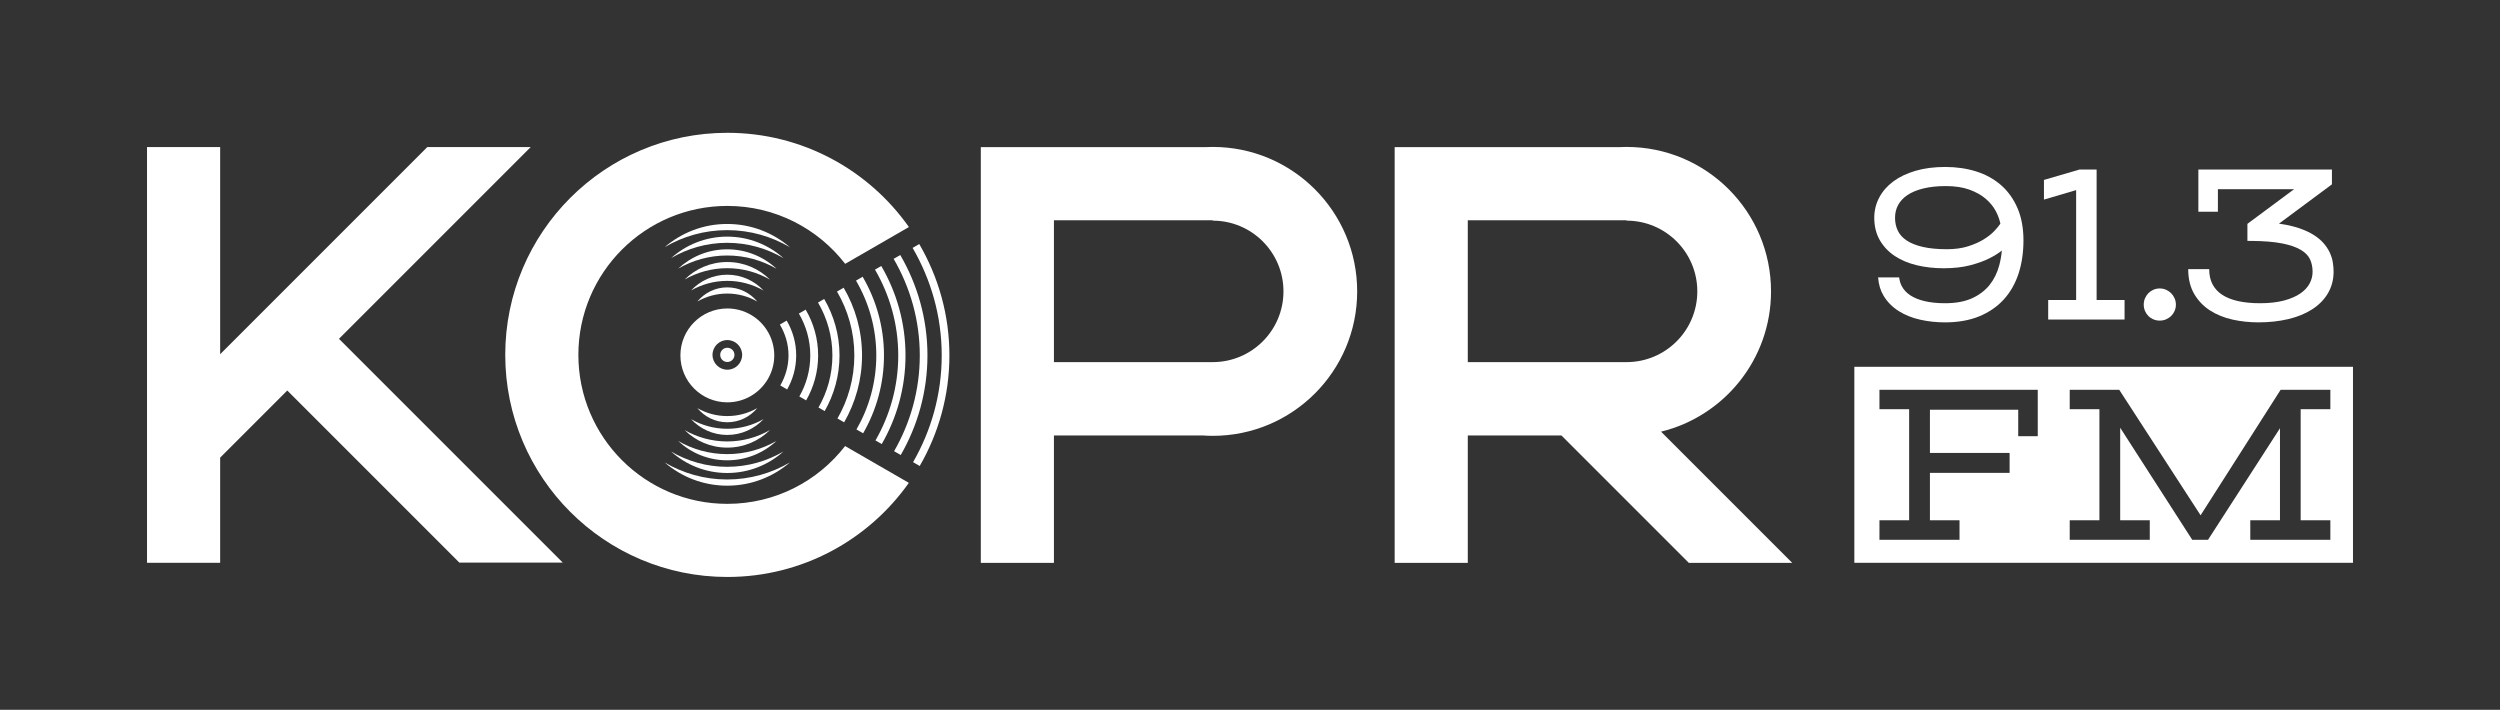 <?xml version="1.0" encoding="utf-8"?>
<!-- Generator: Adobe Illustrator 15.1.0, SVG Export Plug-In . SVG Version: 6.00 Build 0)  -->
<!DOCTYPE svg PUBLIC "-//W3C//DTD SVG 1.1//EN" "http://www.w3.org/Graphics/SVG/1.1/DTD/svg11.dtd">
<svg version="1.1" id="Layer_1" xmlns="http://www.w3.org/2000/svg" xmlns:xlink="http://www.w3.org/1999/xlink" x="0px" y="0px"
	 width="550px" height="156.16px" viewBox="0 0 550 156.16" enable-background="new 0 0 550 156.16" xml:space="preserve">
<rect x="0" y="0" width="550" height="156.16" fill="#333333" stroke="none"/>
<path fill="#FFFFFF" d="M266.799,32.326c-0.557,0-1.11,0.014-1.661,0.043h-33.272h-16.087v91.463h16.087V95.809h32.851
	c0.688,0.045,1.383,0.076,2.082,0.076c17.552,0,31.78-14.229,31.78-31.78C298.579,46.554,284.352,32.326,266.799,32.326z
	 M266.799,79.665h-34.933V48.457h34.933v0.086c8.593,0,15.563,6.966,15.563,15.562C282.362,72.699,275.393,79.665,266.799,79.665z"
	/>
<polygon fill="#FFFFFF" points="101.056,123.772 123.807,123.772 74.573,74.539 116.763,32.349 94.012,32.349 48.434,77.929 
	48.434,32.349 32.344,32.349 32.344,123.813 48.434,123.813 48.434,100.68 63.199,85.914 "/>
<g>
	<path fill="#FFFFFF" d="M365.43,94.966c13.889-3.401,24.195-15.925,24.195-30.861c0-17.551-14.228-31.778-31.78-31.778
		c-0.557,0-1.111,0.014-1.66,0.043h-33.271h-16.088v91.463h16.088V95.809h20.607l28.022,28.023h22.751L365.43,94.966z
		 M322.913,79.665V48.457h34.932v0.086c8.596,0,15.563,6.966,15.563,15.562c0,8.595-6.968,15.561-15.563,15.561H322.913z"/>
</g>
<path fill="#FFFFFF" d="M407.956,80.697v43.116h109.7V80.697H407.956z M448.306,86.617v9.348h-4.298v-5.821h-19.424v9.495h16.667
	h0.863v0.863v2.665v0.863h-0.863h-16.667v10.43h5.648h0.863v0.863v2.572v0.863h-0.863h-15.89h-0.863v-0.863v-2.572v-0.863h0.863
	h5.669V90.028h-5.669h-0.863v-0.863v-2.548v-0.863h0.863h33.1h0.863V86.617z M512.678,86.617v2.548v0.863h-0.863h-5.669v24.432
	h5.669h0.863v0.863v2.572v0.863h-0.863h-15.889h-0.863v-0.863v-2.572v-0.863h0.863h5.669V94.215l-15.575,24.148l-0.255,0.396h-0.471
	h-2.527h-0.472l-0.255-0.396l-15.597-24.255v20.353h5.646h0.863v0.863v2.572v0.863h-0.863H456.2h-0.863v-0.863v-2.572v-0.863h0.863
	h5.671V90.028H456.2h-0.863v-0.863v-2.548v-0.863h0.863h9.561h0.469l0.256,0.394l17.643,27.215l17.353-27.21l0.254-0.399h0.474
	h9.606h0.863V86.617z"/>
<g>
	<path fill="#FFFFFF" d="M478.407,65.621c-0.185-0.419-0.439-0.794-0.756-1.113c-0.317-0.317-0.691-0.572-1.114-0.761
		c-0.442-0.193-0.908-0.29-1.39-0.29c-0.498,0-0.971,0.097-1.405,0.288c-0.429,0.191-0.802,0.449-1.113,0.768
		c-0.316,0.33-0.562,0.708-0.736,1.128c-0.18,0.422-0.271,0.892-0.271,1.388c0,0.482,0.093,0.944,0.274,1.373
		c0.171,0.415,0.421,0.792,0.738,1.113c0.313,0.313,0.688,0.563,1.117,0.746c0.438,0.182,0.906,0.272,1.396,0.272
		c0.474,0,0.934-0.09,1.367-0.269c0.437-0.186,0.812-0.433,1.126-0.739c0.323-0.315,0.581-0.69,0.768-1.114
		c0.19-0.432,0.288-0.897,0.288-1.382C478.696,66.529,478.599,66.056,478.407,65.621z"/>
	<path fill="none" d="M436.85,43.725c-0.955-0.816-2.163-1.491-3.591-2.007c-1.432-0.517-3.172-0.779-5.171-0.779
		c-1.881,0-3.558,0.179-4.982,0.531c-1.397,0.347-2.572,0.838-3.49,1.458c-0.891,0.605-1.571,1.334-2.023,2.167
		c-0.453,0.834-0.683,1.779-0.683,2.811c0,1.07,0.212,2.041,0.628,2.883c0.415,0.835,1.044,1.526,1.925,2.113
		c0.907,0.606,2.095,1.082,3.528,1.414c1.471,0.34,3.264,0.512,5.327,0.512c1.724,0,3.269-0.209,4.591-0.62
		c1.335-0.417,2.508-0.931,3.482-1.529c0.972-0.597,1.78-1.237,2.405-1.904c0.534-0.569,0.967-1.096,1.289-1.569
		c-0.185-0.908-0.521-1.829-1.001-2.741C438.554,45.46,437.802,44.538,436.85,43.725z"/>
	<path fill="#FFFFFF" d="M443.86,45.813c-0.861-2.018-2.082-3.727-3.627-5.079c-1.534-1.34-3.377-2.356-5.477-3.019
		c-2.075-0.654-4.364-0.985-6.805-0.985c-2.43,0-4.625,0.284-6.526,0.845c-1.924,0.563-3.575,1.352-4.904,2.343
		c-1.352,1.005-2.396,2.207-3.106,3.571c-0.716,1.369-1.078,2.856-1.078,4.418c0,1.876,0.415,3.542,1.232,4.952
		c0.809,1.394,1.927,2.567,3.323,3.487c1.368,0.9,2.996,1.579,4.84,2.017c1.811,0.433,3.789,0.652,5.879,0.652
		c2.185,0,4.13-0.216,5.782-0.644c1.638-0.422,3.054-0.93,4.21-1.509c1.144-0.572,2.087-1.161,2.805-1.75
		c-0.104,1.125-0.297,2.22-0.577,3.271c-0.43,1.621-1.142,3.066-2.117,4.297c-0.965,1.212-2.258,2.197-3.84,2.926
		c-1.593,0.733-3.601,1.104-5.967,1.104c-1.668,0-3.173-0.153-4.474-0.456c-1.257-0.293-2.326-0.728-3.18-1.291
		c-0.826-0.547-1.436-1.205-1.863-2.007c-0.304-0.569-0.493-1.219-0.58-1.926h-0.876h-2.888h-0.866l0.006,0.068
		c0.12,1.527,0.528,2.869,1.212,3.989c0.826,1.355,1.945,2.483,3.327,3.354c1.353,0.854,2.935,1.49,4.7,1.887
		c1.728,0.393,3.572,0.592,5.481,0.592c2.843,0,5.373-0.447,7.521-1.328c2.16-0.89,3.989-2.151,5.435-3.748
		c1.441-1.596,2.532-3.525,3.244-5.735c0.699-2.181,1.054-4.609,1.054-7.219C445.161,50.205,444.724,47.823,443.86,45.813z
		 M438.796,50.775c-0.625,0.667-1.434,1.307-2.405,1.904c-0.975,0.598-2.147,1.112-3.482,1.529c-1.322,0.411-2.867,0.62-4.591,0.62
		c-2.063,0-3.856-0.172-5.327-0.512c-1.434-0.333-2.621-0.808-3.528-1.414c-0.881-0.586-1.51-1.277-1.925-2.113
		c-0.416-0.842-0.628-1.812-0.628-2.883c0-1.031,0.229-1.977,0.683-2.811c0.452-0.833,1.133-1.562,2.023-2.167
		c0.918-0.621,2.093-1.112,3.49-1.458c1.425-0.353,3.102-0.531,4.982-0.531c1.999,0,3.739,0.262,5.171,0.779
		c1.428,0.516,2.636,1.191,3.591,2.007c0.952,0.813,1.704,1.735,2.234,2.741c0.48,0.912,0.816,1.833,1.001,2.741
		C439.763,49.68,439.33,50.207,438.796,50.775z"/>
	<polygon fill="#FFFFFF" points="461.255,66.007 461.255,38.162 461.255,37.299 460.392,37.299 457.613,37.299 457.489,37.299 
		457.371,37.333 449.67,39.584 449.67,43.911 449.914,43.839 456.75,41.822 456.75,66.007 450.604,66.007 450.601,66.007 
		450.601,70.304 450.604,70.304 467.403,70.304 467.403,66.007 	"/>
	<path fill="#FFFFFF" d="M513.229,57.783c-0.11-0.746-0.347-1.504-0.699-2.254c-0.352-0.755-0.864-1.503-1.521-2.22
		c-0.66-0.719-1.537-1.385-2.606-1.98c-1.044-0.583-2.342-1.088-3.857-1.503c-0.938-0.254-1.999-0.464-3.169-0.626l11.299-8.386
		l0.349-0.259V40.12v-1.958v-0.863h-0.863h-27.66h-0.863v0.863v8.414h4.299V41.62h16.765l-9.923,7.368l-0.349,0.259v0.434v2.457
		v0.858l0.858,0.005c2.758,0.016,5.062,0.207,6.846,0.565c1.743,0.349,3.13,0.836,4.121,1.448c0.934,0.573,1.588,1.255,1.948,2.03
		c0.376,0.817,0.567,1.741,0.567,2.744c0,0.898-0.219,1.765-0.65,2.576c-0.432,0.813-1.11,1.546-2.02,2.18
		c-0.935,0.651-2.149,1.179-3.61,1.569c-1.479,0.396-3.264,0.597-5.309,0.597c-1.788,0-3.405-0.158-4.808-0.47
		c-1.371-0.301-2.546-0.769-3.495-1.392c-0.923-0.606-1.614-1.355-2.114-2.292c-0.491-0.923-0.74-2.047-0.74-3.337v-0.011h-4.616
		v0.011c0,2.123,0.445,3.959,1.324,5.458c0.869,1.484,2.051,2.712,3.512,3.647c1.424,0.913,3.088,1.583,4.946,1.994
		c1.812,0.399,3.721,0.601,5.673,0.601c2.341,0,4.533-0.238,6.516-0.707c2.005-0.474,3.764-1.186,5.228-2.115
		c1.497-0.947,2.679-2.135,3.511-3.531c0.845-1.41,1.273-3.033,1.273-4.823C513.389,59.152,513.335,58.493,513.229,57.783z"/>
</g>
<g>
	<path fill="#FFFFFF" d="M160.013,110.848c-18.099,0-32.771-14.672-32.771-32.774c0-18.1,14.671-32.771,32.771-32.771
		c10.552,0,19.932,4.993,25.926,12.739l14.022-8.096c-8.846-12.539-23.439-20.729-39.95-20.729
		c-26.982,0-48.856,21.876-48.856,48.856c0,26.983,21.874,48.859,48.856,48.859c16.5,0,31.085-8.178,39.934-20.704l-14.024-8.097
		C179.925,105.867,170.555,110.848,160.013,110.848z"/>
	<g>
		<g>
			<path fill="#FFFFFF" d="M202.236,53.69l-0.931,0.538l-0.532,0.309c4.05,6.961,6.405,15.021,6.405,23.65
				c0,8.561-2.315,16.566-6.3,23.483l0.427,0.251l1.034,0.596c4.132-7.168,6.53-15.461,6.53-24.33
				C208.869,69.254,206.428,60.898,202.236,53.69z"/>
		</g>
		<g>
			<path fill="#FFFFFF" d="M204.04,78.188c0-8.055-2.201-15.588-5.983-22.085l-1.457,0.843c3.635,6.25,5.753,13.492,5.753,21.242
				c0,7.682-2.075,14.861-5.651,21.075l1.461,0.842C201.88,93.648,204.04,86.177,204.04,78.188z"/>
		</g>
		<g>
			<path fill="#FFFFFF" d="M193.881,58.515l-1.385,0.798c3.234,5.556,5.119,11.987,5.119,18.875c0,6.818-1.841,13.192-5.012,18.708
				l1.379,0.797c3.31-5.745,5.229-12.395,5.229-19.505C199.211,71.008,197.249,64.302,193.881,58.515z"/>
		</g>
		<g>
			<path fill="#FFFFFF" d="M189.782,60.882l-1.461,0.847c2.821,4.842,4.465,10.455,4.465,16.459c0,5.939-1.603,11.491-4.365,16.291
				l1.465,0.847c2.905-5.051,4.59-10.891,4.59-17.138C194.477,71.875,192.747,65.97,189.782,60.882z"/>
		</g>
		<g>
			<path fill="#FFFFFF" d="M185.602,63.295l-1.461,0.846c2.413,4.131,3.814,8.923,3.814,14.047c0,5.056-1.36,9.79-3.711,13.883
				l1.465,0.843c2.49-4.34,3.939-9.358,3.939-14.726C189.648,72.755,188.16,67.671,185.602,63.295z"/>
		</g>
		<g>
			<path fill="#FFFFFF" d="M181.318,65.772l-1.356,0.781c2.001,3.419,3.167,7.389,3.167,11.634c0,4.18-1.124,8.088-3.062,11.467
				l1.356,0.785c2.069-3.613,3.271-7.788,3.271-12.252C184.694,73.655,183.451,69.422,181.318,65.772z"/>
		</g>
		<g>
			<path fill="#FFFFFF" d="M175.751,68.982c1.586,2.704,2.511,5.844,2.511,9.205c0,3.292-0.883,6.37-2.408,9.037l1.496,0.863
				c1.672-2.922,2.64-6.296,2.64-9.9c0-3.674-1.009-7.105-2.743-10.068L175.751,68.982z"/>
		</g>
		<g>
			<path fill="#FFFFFF" d="M171.57,71.398c1.179,2.002,1.903,4.303,1.903,6.789c0,2.421-0.69,4.656-1.809,6.617l1.508,0.875
				c1.26-2.215,1.989-4.763,1.989-7.492c0-2.794-0.769-5.404-2.09-7.656L171.57,71.398z"/>
		</g>
	</g>
	<path fill="#FFFFFF" d="M168.806,72.779c-1.816-2.95-5.075-4.915-8.794-4.915c-5.702,0-10.324,4.624-10.324,10.323
		c0,5.705,4.622,10.328,10.324,10.328c3.791,0,7.1-2.043,8.896-5.088c0.908-1.537,1.43-3.324,1.43-5.24
		C170.337,76.207,169.776,74.354,168.806,72.779z M160.011,81.336c-1.804,0-3.259-1.463-3.259-3.263
		c0-1.801,1.455-3.259,3.259-3.259c1.808,0,3.261,1.458,3.261,3.259C163.272,79.873,161.819,81.336,160.011,81.336z"/>
	<path fill="#FFFFFF" d="M160.011,76.507c-0.867,0-1.566,0.699-1.566,1.566s0.699,1.569,1.566,1.569c0.869,0,1.57-0.702,1.57-1.569
		S160.88,76.507,160.011,76.507z"/>
	<g>
		<path fill="#FFFFFF" d="M173.787,54.396c-3.705-3.188-8.519-5.124-13.808-5.124c-5.261,0-10.046,1.923-13.735,5.092
			c4.028-2.363,8.707-3.735,13.729-3.735C165.025,50.629,169.735,52.018,173.787,54.396z"/>
		<path fill="#FFFFFF" d="M172.365,56.793c-3.288-2.935-7.613-4.734-12.382-4.734c-4.743,0-9.045,1.788-12.317,4.705
			c3.613-2.111,7.809-3.345,12.309-3.345C164.509,53.419,168.732,54.664,172.365,56.793z"/>
		<path fill="#FFFFFF" d="M170.842,59.131c-2.842-2.65-6.647-4.281-10.856-4.281c-4.184,0-7.964,1.623-10.796,4.253
			c3.177-1.829,6.851-2.894,10.788-2.894C163.944,56.209,167.649,57.286,170.842,59.131z"/>
		<path fill="#FFFFFF" d="M169.396,61.515c-2.406-2.396-5.729-3.871-9.405-3.871c-3.656,0-6.954,1.468-9.354,3.843
			c2.754-1.574,5.937-2.486,9.346-2.486C163.42,59,166.628,59.925,169.396,61.515z"/>
		<path fill="#FFFFFF" d="M167.994,63.923c-2.001-2.137-4.827-3.488-8.001-3.488c-3.156,0-5.969,1.344-7.964,3.473
			c2.344-1.34,5.057-2.117,7.958-2.117C162.906,61.79,165.635,62.571,167.994,63.923z"/>
		<path fill="#FFFFFF" d="M166.603,66.344c-1.58-1.895-3.935-3.123-6.606-3.123c-2.659,0-4.999,1.221-6.577,3.106
			c1.936-1.105,4.175-1.746,6.571-1.746C162.403,64.581,164.655,65.227,166.603,66.344z"/>
	</g>
	<g>
		<path fill="#FFFFFF" d="M173.787,101.725c-3.705,3.185-8.519,5.124-13.808,5.124c-5.261,0-10.046-1.927-13.735-5.096
			c4.028,2.363,8.707,3.735,13.729,3.735C165.025,105.488,169.735,104.1,173.787,101.725z"/>
		<path fill="#FFFFFF" d="M172.365,99.324c-3.288,2.938-7.613,4.734-12.382,4.734c-4.743,0-9.045-1.788-12.317-4.701
			c3.613,2.111,7.809,3.341,12.309,3.341C164.509,102.698,168.732,101.457,172.365,99.324z"/>
		<path fill="#FFFFFF" d="M170.842,96.985c-2.842,2.655-6.647,4.282-10.856,4.282c-4.184,0-7.964-1.619-10.796-4.253
			c3.177,1.833,6.851,2.893,10.788,2.893C163.944,99.907,167.649,98.835,170.842,96.985z"/>
		<path fill="#FFFFFF" d="M169.396,94.606c-2.406,2.392-5.729,3.871-9.405,3.871c-3.656,0-6.954-1.468-9.354-3.847
			c2.754,1.574,5.937,2.49,9.346,2.49C163.42,97.121,166.628,96.196,169.396,94.606z"/>
		<path fill="#FFFFFF" d="M167.994,92.198c-2.001,2.133-4.827,3.489-8.001,3.489c-3.156,0-5.969-1.349-7.964-3.473
			c2.344,1.339,5.057,2.116,7.958,2.116C162.906,94.331,165.635,93.546,167.994,92.198z"/>
		<path fill="#FFFFFF" d="M166.603,89.777c-1.58,1.895-3.935,3.123-6.606,3.123c-2.659,0-4.999-1.225-6.577-3.111
			c1.936,1.11,4.175,1.747,6.571,1.747C162.403,91.536,164.655,90.891,166.603,89.777z"/>
	</g>
</g>
</svg>
